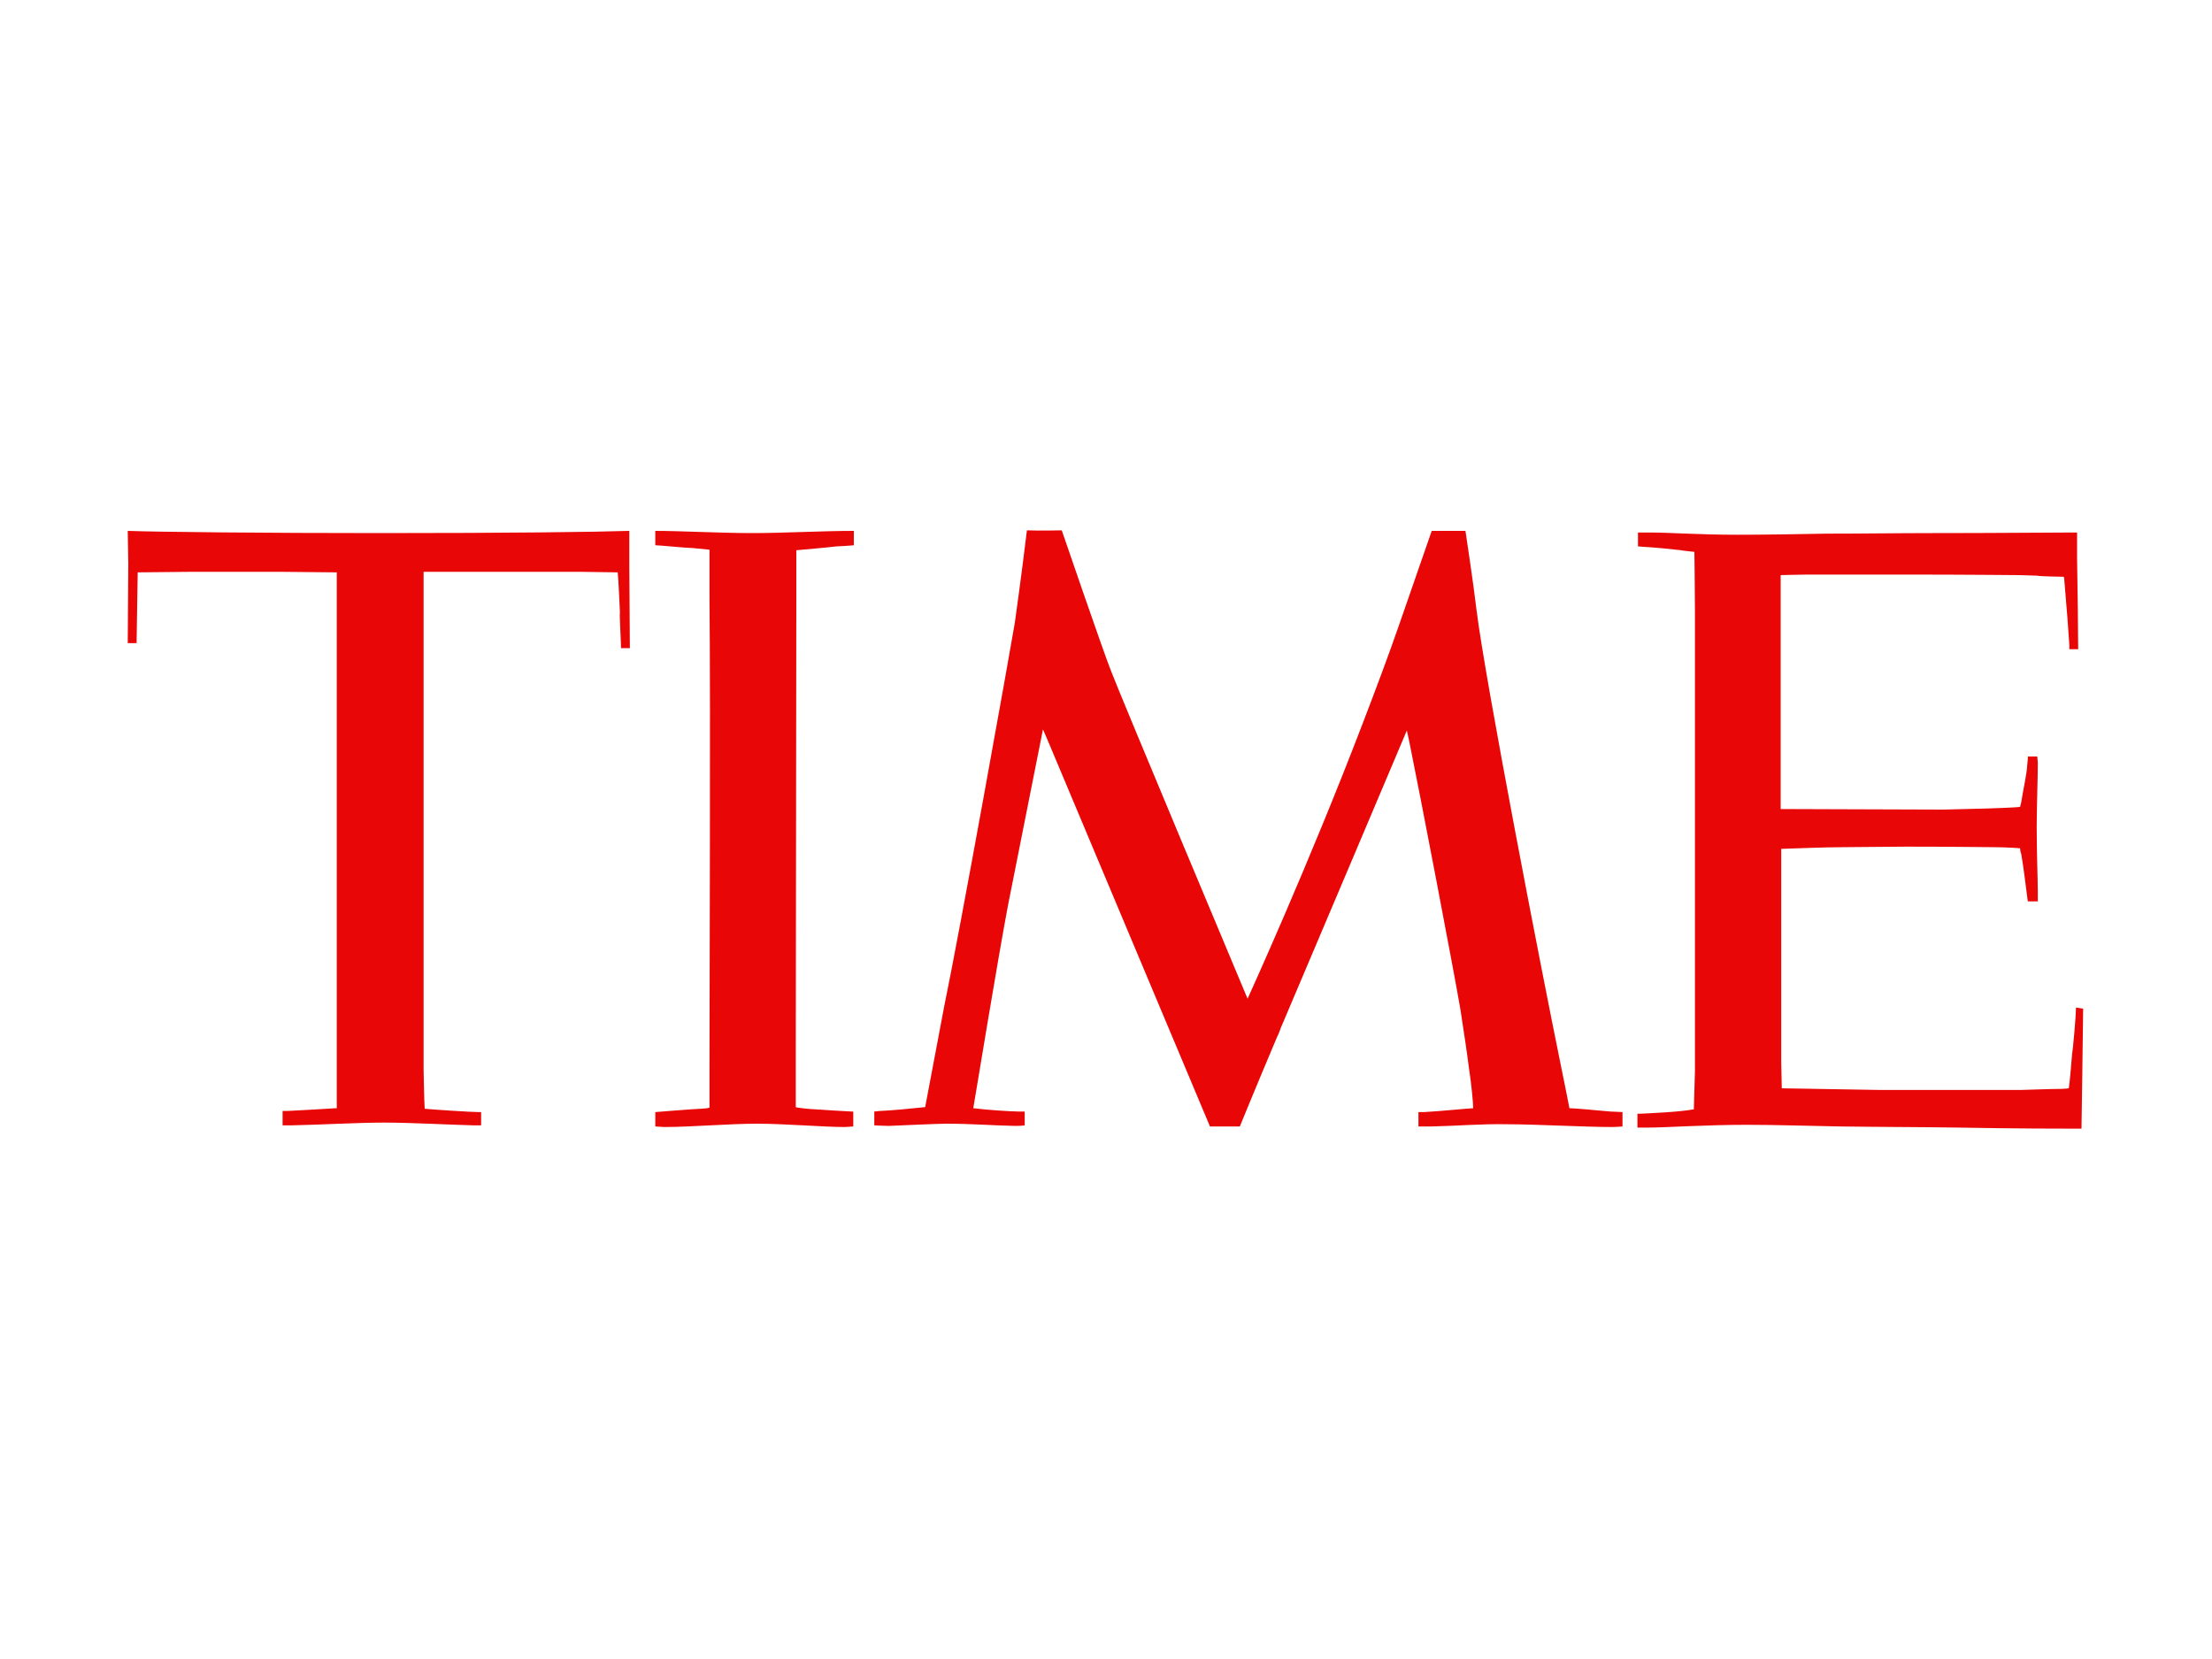 <?xml version="1.0" encoding="utf-8"?>
<!-- Generator: Adobe Illustrator 23.0.3, SVG Export Plug-In . SVG Version: 6.00 Build 0)  -->
<svg version="1.1"
	 id="logosvg.com" xmlns:cc="http://creativecommons.org/ns#" xmlns:dc="http://purl.org/dc/elements/1.1/" xmlns:rdf="http://www.w3.org/1999/02/22-rdf-syntax-ns#"
	 xmlns="http://www.w3.org/2000/svg" xmlns:xlink="http://www.w3.org/1999/xlink" x="0px" y="0px" viewBox="0 0 400 300"
	 style="enable-background:new 0 0 400 300;" xml:space="preserve">
<style type="text/css">
	.st0{fill:#E90606;}
</style>
<path id="logo" class="st0" d="M113.8,102.6l0.1,14.6l-1.6,0c0-1.2-0.3-6-0.2-6.5c0-0.2-0.3-6.7-0.4-7.2l-6.8-0.1l-20.5,0l-7.8,0
	l0,90c0,0.1,0.1,5.9,0.2,7.1c0.8,0.1,8.4,0.6,9.7,0.6l0.5,0v2.4c-0.4,0-0.9,0-1.3,0c-4.3-0.1-11.3-0.5-16.2-0.5
	c-4.9,0-11.7,0.4-16.8,0.5c-0.1,0-1.2,0-1.6,0l0-2.6c0.1,0,0.4,0,0.8,0c2.1-0.1,7.4-0.4,8.8-0.5l0.2,0l0-7.7l0-89.2l-10.3-0.1l-16,0
	c-1.1,0-9.7,0.1-9.7,0.1l-0.2,12.8l-1.6,0l0.1-14.4L23.1,96l0,0c5.4,0.2,25.1,0.4,45.5,0.4c23.8,0,39.1-0.2,45.2-0.4L113.8,102.6z
	 M283.8,200.4c0,0-0.7-3.7-1.6-8c-3.5-17.1-13.6-69.2-15.2-82.1c-0.5-4.4-2-14.3-2-14.3l-6.1,0c0,0-3.1,8.9-5.9,17
	c-1.9,5.5-4.5,12.4-6.5,17.6c-9.9,25.9-20.9,50-20.9,50s-23.5-56-24.7-59.3c-1.3-3.2-8.9-25.4-8.9-25.4l0,0c0,0-4,0.1-6.3,0
	c-0.1,1-1.2,9.7-2.2,16.8c-1.1,6.5-9.8,55-12.8,69.5c-0.8,4.4-3.2,16.8-3.4,18c-2.8,0.3-6,0.6-8.2,0.7c-0.3,0-0.8,0.1-1,0.1v2.5
	c0.3,0,1.6,0.1,2.6,0.1c2.4-0.1,9-0.4,10.3-0.4c4.8,0,8,0.3,12.5,0.4c0.1,0,1.3,0,1.8-0.1v-2.5c-0.4,0-0.9,0-1.1,0
	c-1.3,0-5.9-0.3-8.2-0.6c0.3-1.7,4.4-26.8,6.3-36.8c3.7-18.6,6.3-31.7,6.3-31.7l0.7,1.6l29.5,70.2l5.4,0c0,0,3.1-7.6,6.7-16.1
	c0.1-0.2,0.4-0.8,0.7-1.7c3.8-8.9,22.8-53.8,22.8-53.8s0.2,0.8,0.5,2.3c1.8,8.8,7.9,40.6,9.2,48.2c0.6,3.9,1.2,7.9,1.5,10.3
	c0.5,3.3,0.8,6.6,0.8,7.5c-0.6,0-6.6,0.6-8.9,0.7c-0.3,0-0.9,0-1,0v2.6c0.8,0,1.6,0,2.4,0c4.6-0.1,9.1-0.5,13.7-0.4
	c5.2,0,13.7,0.5,19.1,0.5c0.6,0,1.7-0.1,1.7-0.1v-2.6c-0.3,0-1.7-0.1-2.2-0.1C288.9,200.8,284.8,200.4,283.8,200.4z M118.5,96l0,2.6
	c0.8,0,5.6,0.5,6.7,0.5c0.9,0.1,2.2,0.2,3.1,0.3c0,0.8,0,6.5,0,8.7c0.2,21.1,0,67.8,0,84.3c0,4.8,0,7.9,0,7.9
	c-0.6,0.2-1.9,0.2-3.3,0.3c-1.2,0.1-5.6,0.4-6.5,0.5v2.6c0.4,0,1.1,0.1,1.6,0.1c4.9,0,11.7-0.6,16.8-0.6c5.1,0,11.9,0.6,15.9,0.6
	l0,0c0.3,0,1.2-0.1,1.5-0.1V201h-0.3c-0.2,0-5.3-0.3-6.6-0.4c-0.7,0-3.5-0.3-3.5-0.4c0-0.1,0-0.8,0-2.1c0-1.2,0-3.2,0-5.4
	c0-16.7,0.1-66.1,0.1-85c0-3.7,0-6.6,0-8.2c1.1-0.1,5.7-0.5,7.3-0.7c0.1,0,2.2-0.1,3.1-0.2V96c-5.6,0-12.9,0.4-18.3,0.4
	C130.2,96.4,123.2,96,118.5,96z M375.4,182.2c0,1.7-0.6,8.1-0.7,8.4c-0.2,2.4-0.4,4.9-0.6,6.2c0,0-0.8,0.1-1.1,0.1
	c-1.8,0-7.5,0.2-7.6,0.2l-25.4,0l-17.8-0.3l-0.1-4.9l0-38.4c3.2-0.1,8-0.3,11-0.3c2.5,0,8.4-0.1,11.7-0.1c8,0,15.2,0.1,15.8,0.1
	c1.3,0,3.8,0.1,4.7,0.2c0,0.3,0.1,0.9,0.2,1c0.5,2.9,0.7,5,1.1,7.9c0,0.3,0.1,0.5,0.1,0.7h1.8c0,0,0-1,0-1.7c0-2.3-0.2-6.8-0.2-11.8
	c0-3.5,0.2-8.8,0.2-11.3c0-0.7-0.1-1.2-0.1-1.4l-1.7,0c0,0.6-0.1,1.4-0.1,1.4c-0.1,1.9-0.7,4.3-1.1,6.9c-0.1,0.3-0.2,0.8-0.2,0.8
	c-0.2,0.1-5.4,0.3-5.9,0.3c-0.2,0-7.8,0.2-8,0.2l-29.4-0.1l0-42.3c0,0,3.7-0.1,4.8-0.1c4.2,0,11.1,0,18.1,0
	c10.3,0,20.2,0.1,20.3,0.1c0.1,0,3.1,0.1,3.2,0.1c0.1,0.1,3.9,0.2,4.8,0.2c0,0,0.1,0.3,0.1,0.7c0.4,4.5,0.8,9.8,0.9,11.6l0,0.8
	l1.6,0c0-2.7-0.1-11.2-0.2-16.5c0-1.7,0-3.1,0-3.9v-0.7l0,0c0,0-0.6,0-1.7,0c-3.7,0-13.2,0.1-24.4,0.1c-6.8,0-12.2,0.1-19.2,0.1
	c-4.9,0.1-11.8,0.2-16.1,0.2c-6.8,0-12.4-0.4-15.4-0.4c-1.4,0-2.2,0-2.6,0c0,0,0,2.5,0,2.5c0.3,0,0.8,0.1,1.3,0.1
	c1.7,0.1,4.9,0.4,6.5,0.6c0.3,0.1,0.9,0.1,2.4,0.3c0,0.6,0.1,7,0.1,10.8c0,3.6,0,83.1,0,83.1c0,0.1-0.2,6.4-0.2,6.9
	c-2.7,0.5-7.9,0.7-9.7,0.8h-0.5v2.5c0.3,0,1.4,0,2.1,0c2.9,0,10.2-0.5,17.7-0.5c5.3,0,11.1,0.2,16.9,0.3c7.2,0.1,14.6,0.1,21.1,0.2
	c10.8,0.2,19.6,0.2,22.5,0.2c0,0,0.3-20.1,0.3-21.7L375.4,182.2z"/>
</svg>
